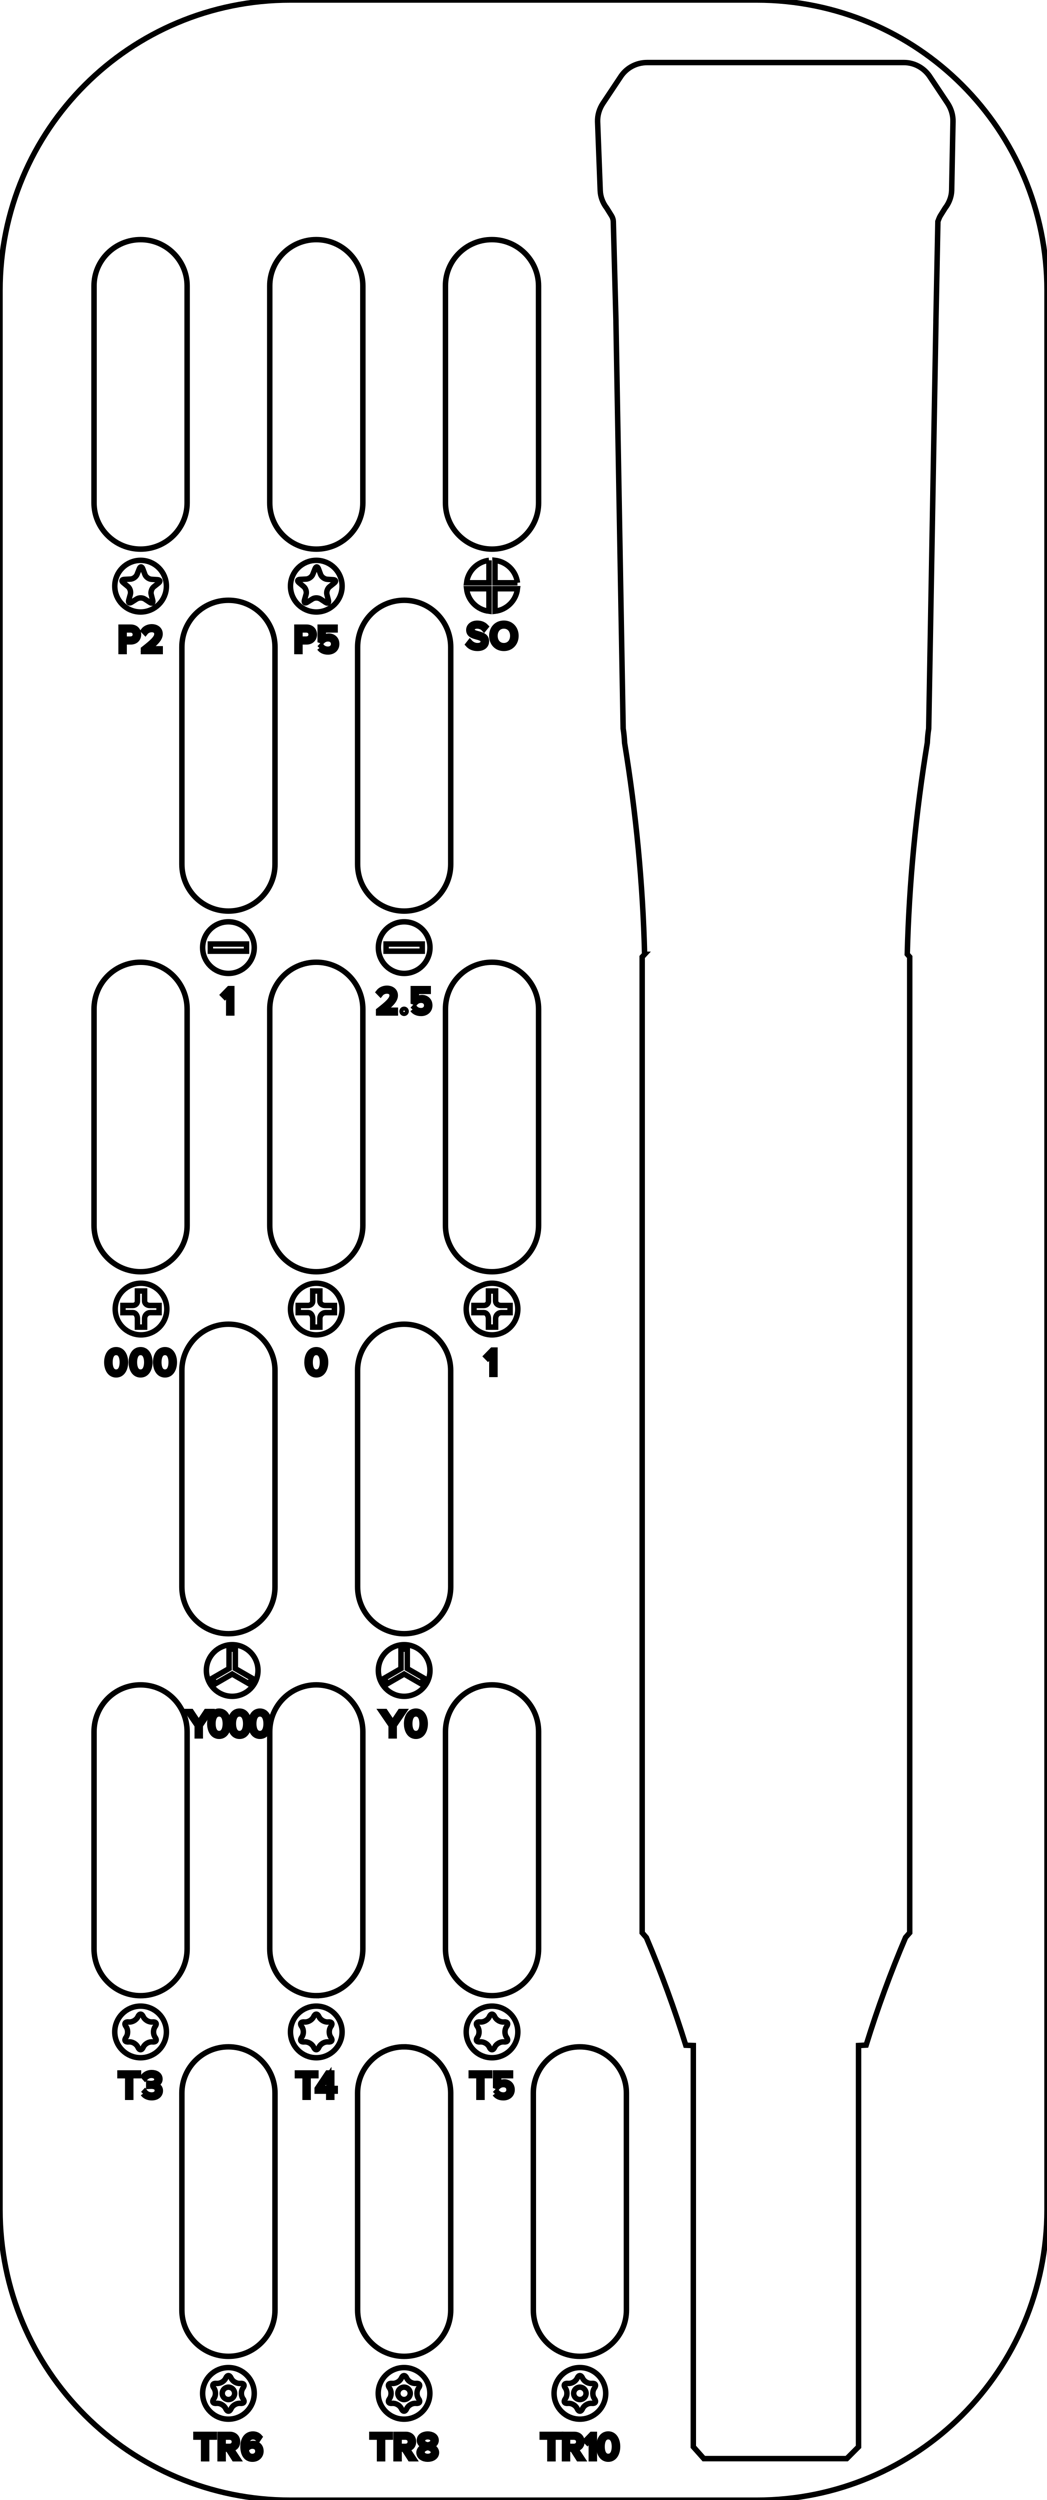<?xml version="1.0" encoding="UTF-8" standalone="no"?>
<!-- Created with Inkscape (http://www.inkscape.org/) -->

<svg
   version="1.1"
   id="svg1"
   width="50.698mm"
   height="121.056mm"
   viewBox="0 0 191.614 457.535"
   sodipodi:docname="ifixit-minnow-16-bit-labels.svg"
   inkscape:version="1.3 (0e150ed, 2023-07-21)"
   xmlns:inkscape="http://www.inkscape.org/namespaces/inkscape"
   xmlns:sodipodi="http://sodipodi.sourceforge.net/DTD/sodipodi-0.dtd"
   xmlns="http://www.w3.org/2000/svg"
   xmlns:svg="http://www.w3.org/2000/svg">
  <defs
     id="defs1">
    <clipPath
       clipPathUnits="userSpaceOnUse"
       id="clipPath1">
      <path
         d="M 0,0 H 144 V 344 H 0 Z"
         id="path1" />
    </clipPath>
    <clipPath
       clipPathUnits="userSpaceOnUse"
       id="clipPath2">
      <path
         d="M 0,0 H 144 V 344 H 0 Z"
         id="path2" />
    </clipPath>
    <clipPath
       clipPathUnits="userSpaceOnUse"
       id="clipPath66">
      <g
         id="g67"
         style="stroke-width:1.333"
         transform="scale(0.75)">
        <path
           d="m 0.287,41.984 c 0.12,-3.255 0.984,-6.515 2.552,-9.5 C 9.869,19.932 20.183,9.62 32.615,2.593 c 2.859,-1.563 6.12,-2.427 9.495,-2.427 H 149.631 c 3.255,0 6.509,0.864 9.495,2.432 12.557,7.032 22.869,17.344 29.896,29.896 1.563,2.979 2.427,6.24 2.427,9.495 V 415.547 c 0,3.26 -0.864,6.516 -2.437,9.505 -7.032,12.557 -17.349,22.869 -29.896,29.891 -2.975,1.563 -6.235,2.427 -9.489,2.427 H 42.104 c -3.375,-0.005 -6.635,-0.869 -9.495,-2.437 -12.437,-7.025 -22.749,-17.344 -29.776,-29.896 -1.563,-2.979 -2.427,-6.233 -2.547,-9.489 z"
           id="path67"
           style="stroke-width:1.778" />
      </g>
    </clipPath>
    <clipPath
       clipPathUnits="userSpaceOnUse"
       id="clipPath67">
      <g
         id="g68"
         style="stroke-width:1.333"
         transform="scale(0.75)">
        <path
           d="m 0.287,41.984 c 0.12,-3.255 0.984,-6.515 2.552,-9.5 C 9.869,19.932 20.183,9.62 32.615,2.593 c 2.859,-1.563 6.12,-2.427 9.495,-2.427 H 149.631 c 3.255,0 6.509,0.864 9.495,2.432 12.557,7.032 22.869,17.344 29.896,29.896 1.563,2.979 2.427,6.24 2.427,9.495 V 415.547 c 0,3.26 -0.864,6.516 -2.437,9.505 -7.032,12.557 -17.349,22.869 -29.896,29.891 -2.975,1.563 -6.235,2.427 -9.489,2.427 H 42.104 c -3.375,-0.005 -6.635,-0.869 -9.495,-2.437 -12.437,-7.025 -22.749,-17.344 -29.776,-29.896 -1.563,-2.979 -2.427,-6.233 -2.547,-9.489 z"
           id="path68"
           style="stroke-width:1.778" />
      </g>
    </clipPath>
  </defs>
  <sodipodi:namedview
     id="namedview1"
     pagecolor="#ffffff"
     bordercolor="#666666"
     borderopacity="1.0"
     inkscape:showpageshadow="2"
     inkscape:pageopacity="0.0"
     inkscape:pagecheckerboard="0"
     inkscape:deskcolor="#d1d1d1"
     inkscape:zoom="1.8143822"
     inkscape:cx="115.4663"
     inkscape:cy="239.19988"
     inkscape:window-width="2560"
     inkscape:window-height="1387"
     inkscape:window-x="0"
     inkscape:window-y="25"
     inkscape:window-maximized="0"
     inkscape:current-layer="layer1"
     inkscape:document-units="mm">
    <inkscape:page
       x="0"
       y="0"
       inkscape:label="1"
       id="page1"
       width="191.614"
       height="457.535"
       margin="0"
       bleed="0" />
  </sodipodi:namedview>
  <g
     inkscape:groupmode="layer"
     id="layer3"
     inkscape:label="Etch">
    <path
       id="path8"
       d="m 29.115,240.213 h -1.636 c -0.561,0 -1.015,0.484 -1.015,1.079 v 1.572 h -1.313 v -1.572 c 0,-0.595 -0.359,-1.079 -0.796,-1.079 h -1.855 v -1.312 h 1.817 c 0.459,0 0.833,-0.344 0.833,-0.765 v -1.885 h 1.313 v 1.848 c 0,0.443 0.421,0.803 0.937,0.803 h 1.713 z m -3.308,-5.38 c -2.604,0 -4.723,2.115 -4.723,4.724 0,2.609 2.119,4.724 4.723,4.724 2.611,0 4.724,-2.115 4.724,-4.724 0,-2.609 -2.113,-4.724 -4.724,-4.724"
       style="opacity:1;vector-effect:non-scaling-stroke;fill:none;fill-opacity:1;fill-rule:nonzero;stroke:#000000;stroke-width:1;stroke-dasharray:none;stroke-opacity:1;-inkscape-stroke:hairline" />
    <path
       id="path9"
       d="m 22.391,249.297 c 0,-0.891 -0.287,-1.803 -1.136,-1.803 -0.848,0 -1.135,0.912 -1.135,1.803 0,0.885 0.287,1.807 1.135,1.807 0.849,0 1.136,-0.921 1.136,-1.807 m -2.839,0 c 0,-1.089 0.484,-2.297 1.703,-2.297 1.215,0 1.704,1.208 1.704,2.297 0,1.077 -0.489,2.301 -1.704,2.301 -1.219,0 -1.703,-1.224 -1.703,-2.301"
       style="opacity:1;vector-effect:non-scaling-stroke;fill:none;fill-opacity:1;fill-rule:nonzero;stroke:#000000;stroke-width:1;stroke-dasharray:none;stroke-opacity:1;-inkscape-stroke:hairline" />
    <path
       id="path10"
       d="m 26.864,249.297 c 0,-0.891 -0.291,-1.803 -1.135,-1.803 -0.849,0 -1.136,0.912 -1.136,1.803 0,0.885 0.287,1.807 1.136,1.807 0.844,0 1.135,-0.921 1.135,-1.807 m -2.837,0 c 0,-1.089 0.479,-2.297 1.703,-2.297 1.213,0 1.697,1.208 1.697,2.297 0,1.077 -0.484,2.301 -1.697,2.301 -1.224,0 -1.703,-1.224 -1.703,-2.301"
       style="opacity:1;vector-effect:non-scaling-stroke;fill:none;fill-opacity:1;fill-rule:nonzero;stroke:#000000;stroke-width:1;stroke-dasharray:none;stroke-opacity:1;-inkscape-stroke:hairline" />
    <path
       id="path11"
       d="m 31.333,249.297 c 0,-0.891 -0.287,-1.803 -1.136,-1.803 -0.848,0 -1.135,0.912 -1.135,1.803 0,0.885 0.287,1.807 1.135,1.807 0.849,0 1.136,-0.921 1.136,-1.807 m -2.839,0 c 0,-1.089 0.484,-2.297 1.703,-2.297 1.215,0 1.704,1.208 1.704,2.297 0,1.077 -0.489,2.301 -1.704,2.301 -1.219,0 -1.703,-1.224 -1.703,-2.301"
       style="opacity:1;vector-effect:non-scaling-stroke;fill:none;fill-opacity:1;fill-rule:nonzero;stroke:#000000;stroke-width:1;stroke-dasharray:none;stroke-opacity:1;-inkscape-stroke:hairline" />
    <path
       id="path12"
       d="m 61.197,240.213 h -1.64 c -0.557,0 -1.016,0.484 -1.016,1.079 v 1.572 h -1.307 v -1.572 c 0,-0.595 -0.365,-1.079 -0.803,-1.079 h -1.853 v -1.312 h 1.817 c 0.459,0 0.839,-0.344 0.839,-0.765 v -1.885 h 1.307 v 1.848 c 0,0.443 0.428,0.803 0.937,0.803 h 1.719 z m -3.312,-5.38 c -2.604,0 -4.724,2.115 -4.724,4.724 0,2.609 2.12,4.724 4.724,4.724 2.609,0 4.724,-2.115 4.724,-4.724 0,-2.609 -2.115,-4.724 -4.724,-4.724"
       style="opacity:1;vector-effect:non-scaling-stroke;fill:none;fill-opacity:1;fill-rule:nonzero;stroke:#000000;stroke-width:1;stroke-dasharray:none;stroke-opacity:1;-inkscape-stroke:hairline" />
    <path
       id="path13"
       d="m 59.021,249.297 c 0,-0.891 -0.287,-1.803 -1.136,-1.803 -0.844,0 -1.131,0.912 -1.131,1.803 0,0.885 0.287,1.807 1.131,1.807 0.849,0 1.136,-0.921 1.136,-1.807 m -2.833,0 c 0,-1.089 0.479,-2.297 1.697,-2.297 1.219,0 1.703,1.208 1.703,2.297 0,1.077 -0.484,2.301 -1.703,2.301 -1.219,0 -1.697,-1.224 -1.697,-2.301"
       style="opacity:1;vector-effect:non-scaling-stroke;fill:none;fill-opacity:1;fill-rule:nonzero;stroke:#000000;stroke-width:1;stroke-dasharray:none;stroke-opacity:1;-inkscape-stroke:hairline" />
    <path
       id="path14"
       d="m 93.355,240.213 h -1.641 c -0.557,0 -1.011,0.484 -1.011,1.079 v 1.572 h -1.312 v -1.572 c 0,-0.595 -0.36,-1.079 -0.797,-1.079 h -1.853 v -1.312 h 1.817 c 0.459,0 0.833,-0.344 0.833,-0.765 v -1.885 h 1.312 v 1.848 c 0,0.443 0.423,0.803 0.937,0.803 h 1.715 z m -3.308,-5.38 c -2.609,0 -4.724,2.115 -4.724,4.724 0,2.609 2.115,4.724 4.724,4.724 2.609,0 4.724,-2.115 4.724,-4.724 0,-2.609 -2.115,-4.724 -4.724,-4.724"
       style="opacity:1;vector-effect:non-scaling-stroke;fill:none;fill-opacity:1;fill-rule:nonzero;stroke:#000000;stroke-width:1;stroke-dasharray:none;stroke-opacity:1;-inkscape-stroke:hairline" />
    <path
       id="path15"
       d="m 90.021,251.516 v -3.713 l -0.715,0.749 -0.333,-0.339 1.115,-1.145 h 0.491 v 4.448 z"
       style="opacity:1;vector-effect:non-scaling-stroke;fill:none;fill-opacity:1;fill-rule:nonzero;stroke:#000000;stroke-width:1;stroke-dasharray:none;stroke-opacity:1;-inkscape-stroke:hairline" />
    <path
       id="path16"
       d="m 45.115,174.068 h -6.615 v -1.313 h 6.615 z m -3.308,-5.38 c -2.609,0 -4.723,2.115 -4.723,4.724 0,2.609 2.113,4.724 4.723,4.724 2.611,0 4.724,-2.115 4.724,-4.724 0,-2.609 -2.113,-4.724 -4.724,-4.724"
       style="opacity:1;vector-effect:non-scaling-stroke;fill:none;fill-opacity:1;fill-rule:nonzero;stroke:#000000;stroke-width:1;stroke-dasharray:none;stroke-opacity:1;-inkscape-stroke:hairline" />
    <path
       id="path17"
       d="M 41.864,185.369 V 181.656 l -0.713,0.751 -0.333,-0.339 1.115,-1.147 h 0.485 v 4.448 z"
       style="opacity:1;vector-effect:non-scaling-stroke;fill:none;fill-opacity:1;fill-rule:nonzero;stroke:#000000;stroke-width:1;stroke-dasharray:none;stroke-opacity:1;-inkscape-stroke:hairline" />
    <path
       id="path18"
       d="m 77.276,174.068 h -6.615 v -1.313 h 6.615 z m -3.307,-5.38 c -2.609,0 -4.724,2.115 -4.724,4.724 0,2.609 2.115,4.724 4.724,4.724 2.609,0 4.724,-2.115 4.724,-4.724 0,-2.609 -2.115,-4.724 -4.724,-4.724"
       style="opacity:1;vector-effect:non-scaling-stroke;fill:none;fill-opacity:1;fill-rule:nonzero;stroke:#000000;stroke-width:1;stroke-dasharray:none;stroke-opacity:1;-inkscape-stroke:hairline" />
    <path
       id="path19"
       d="M 69.297,185.369 V 184.932 c 1.604,-1.26 2.473,-2.005 2.473,-2.771 0,-0.568 -0.468,-0.812 -0.932,-0.812 -0.532,0 -0.948,0.224 -1.208,0.557 l -0.339,-0.349 c 0.339,-0.448 0.921,-0.703 1.547,-0.703 0.74,0 1.495,0.421 1.495,1.307 0,0.907 -0.921,1.735 -2.161,2.713 h 2.183 v 0.495 z"
       style="opacity:1;vector-effect:non-scaling-stroke;fill:none;fill-opacity:1;fill-rule:nonzero;stroke:#000000;stroke-width:1;stroke-dasharray:none;stroke-opacity:1;-inkscape-stroke:hairline" />
    <path
       id="path20"
       d="m 73.588,185.073 c 0,-0.204 0.167,-0.371 0.365,-0.371 0.203,0 0.369,0.167 0.369,0.371 0,0.197 -0.167,0.364 -0.369,0.364 -0.199,0 -0.365,-0.167 -0.365,-0.364"
       style="opacity:1;vector-effect:non-scaling-stroke;fill:none;fill-opacity:1;fill-rule:nonzero;stroke:#000000;stroke-width:1;stroke-dasharray:none;stroke-opacity:1;-inkscape-stroke:hairline" />
    <path
       id="path21"
       d="m 75.5,184.74 0.344,-0.371 c 0.292,0.376 0.683,0.589 1.229,0.589 0.604,0 1.025,-0.417 1.025,-0.953 0,-0.588 -0.421,-0.964 -1.02,-0.964 -0.396,0 -0.729,0.125 -1.032,0.423 l -0.407,-0.141 v -2.401 h 2.724 v 0.496 h -2.167 v 1.547 c 0.215,-0.213 0.595,-0.401 1.043,-0.401 0.739,0 1.411,0.505 1.411,1.421 0,0.907 -0.687,1.469 -1.577,1.469 -0.756,0 -1.24,-0.276 -1.573,-0.713"
       style="opacity:1;vector-effect:non-scaling-stroke;fill:none;fill-opacity:1;fill-rule:nonzero;stroke:#000000;stroke-width:1;stroke-dasharray:none;stroke-opacity:1;-inkscape-stroke:hairline" />
    <path
       id="path22"
       d="m 45.573,308.131 -3.079,-1.781 -3.077,1.781 -0.579,-1.005 3.079,-1.776 v -3.557 h 1.156 v 3.557 l 3.077,1.776 z m -3.079,-7.157 c -2.609,0 -4.724,2.115 -4.724,4.729 0,2.604 2.115,4.724 4.724,4.724 2.609,0 4.724,-2.12 4.724,-4.724 0,-2.615 -2.115,-4.729 -4.724,-4.729"
       style="opacity:1;vector-effect:non-scaling-stroke;fill:none;fill-opacity:1;fill-rule:nonzero;stroke:#000000;stroke-width:1;stroke-dasharray:none;stroke-opacity:1;-inkscape-stroke:hairline" />
    <path
       id="path23"
       d="m 36.099,317.661 v -1.885 l -1.755,-2.568 h 0.645 l 1.38,2.068 1.381,-2.068 h 0.651 l -1.751,2.568 v 1.885 z"
       style="opacity:1;vector-effect:non-scaling-stroke;fill:none;fill-opacity:1;fill-rule:nonzero;stroke:#000000;stroke-width:1;stroke-dasharray:none;stroke-opacity:1;-inkscape-stroke:hairline" />
    <path
       id="path24"
       d="m 41.24,315.437 c 0,-0.885 -0.287,-1.801 -1.136,-1.801 -0.849,0 -1.135,0.916 -1.135,1.801 0,0.891 0.285,1.808 1.135,1.808 0.849,0 1.136,-0.917 1.136,-1.808 m -2.839,0 c 0,-1.088 0.484,-2.297 1.703,-2.297 1.213,0 1.703,1.209 1.703,2.297 0,1.084 -0.489,2.303 -1.703,2.303 -1.219,0 -1.703,-1.219 -1.703,-2.303"
       style="opacity:1;vector-effect:non-scaling-stroke;fill:none;fill-opacity:1;fill-rule:nonzero;stroke:#000000;stroke-width:1;stroke-dasharray:none;stroke-opacity:1;-inkscape-stroke:hairline" />
    <path
       id="path25"
       d="m 44.973,315.437 c 0,-0.885 -0.291,-1.801 -1.135,-1.801 -0.849,0 -1.136,0.916 -1.136,1.801 0,0.891 0.287,1.808 1.136,1.808 0.844,0 1.135,-0.917 1.135,-1.808 m -2.837,0 c 0,-1.088 0.479,-2.297 1.703,-2.297 1.213,0 1.697,1.209 1.697,2.297 0,1.084 -0.484,2.303 -1.697,2.303 -1.224,0 -1.703,-1.219 -1.703,-2.303"
       style="opacity:1;vector-effect:non-scaling-stroke;fill:none;fill-opacity:1;fill-rule:nonzero;stroke:#000000;stroke-width:1;stroke-dasharray:none;stroke-opacity:1;-inkscape-stroke:hairline" />
    <path
       id="path26"
       d="m 48.703,315.437 c 0,-0.885 -0.285,-1.801 -1.135,-1.801 -0.849,0 -1.136,0.916 -1.136,1.801 0,0.891 0.287,1.808 1.136,1.808 0.849,0 1.135,-0.917 1.135,-1.808 m -2.839,0 c 0,-1.088 0.485,-2.297 1.704,-2.297 1.219,0 1.703,1.209 1.703,2.297 0,1.084 -0.484,2.303 -1.703,2.303 -1.219,0 -1.704,-1.219 -1.704,-2.303"
       style="opacity:1;vector-effect:non-scaling-stroke;fill:none;fill-opacity:1;fill-rule:nonzero;stroke:#000000;stroke-width:1;stroke-dasharray:none;stroke-opacity:1;-inkscape-stroke:hairline" />
    <path
       id="path27"
       d="m 77.047,308.131 -3.083,-1.781 -3.079,1.781 -0.579,-1.005 3.079,-1.776 v -3.557 h 1.156 v 3.557 l 3.084,1.776 z m -3.083,-7.157 c -2.604,0 -4.724,2.115 -4.724,4.729 0,2.604 2.12,4.724 4.724,4.724 2.609,0 4.729,-2.12 4.729,-4.724 0,-2.615 -2.12,-4.729 -4.729,-4.729"
       style="opacity:1;vector-effect:non-scaling-stroke;fill:none;fill-opacity:1;fill-rule:nonzero;stroke:#000000;stroke-width:1;stroke-dasharray:none;stroke-opacity:1;-inkscape-stroke:hairline" />
    <path
       id="path28"
       d="m 71.588,317.661 v -1.885 l -1.755,-2.568 h 0.645 l 1.385,2.068 1.381,-2.068 h 0.645 l -1.751,2.568 v 1.885 z"
       style="opacity:1;vector-effect:non-scaling-stroke;fill:none;fill-opacity:1;fill-rule:nonzero;stroke:#000000;stroke-width:1;stroke-dasharray:none;stroke-opacity:1;-inkscape-stroke:hairline" />
    <path
       id="path29"
       d="m 77.255,315.437 c 0,-0.885 -0.291,-1.801 -1.135,-1.801 -0.849,0 -1.136,0.916 -1.136,1.801 0,0.891 0.287,1.808 1.136,1.808 0.844,0 1.135,-0.917 1.135,-1.808 m -2.837,0 c 0,-1.088 0.479,-2.297 1.703,-2.297 1.213,0 1.697,1.209 1.697,2.297 0,1.084 -0.484,2.303 -1.697,2.303 -1.224,0 -1.703,-1.219 -1.703,-2.303"
       style="opacity:1;vector-effect:non-scaling-stroke;fill:none;fill-opacity:1;fill-rule:nonzero;stroke:#000000;stroke-width:1;stroke-dasharray:none;stroke-opacity:1;-inkscape-stroke:hairline" />
    <path
       id="path30"
       d="m 28.391,372.823 c 0.396,0.537 0.177,0.917 -0.484,0.844 -0.661,-0.073 -1.423,0.369 -1.693,0.973 -0.265,0.611 -0.708,0.611 -0.973,0 -0.271,-0.604 -1.032,-1.047 -1.693,-0.973 -0.661,0.073 -0.88,-0.307 -0.484,-0.844 0.391,-0.536 0.391,-1.416 0,-1.953 -0.396,-0.541 -0.177,-0.921 0.484,-0.848 0.661,0.072 1.423,-0.371 1.693,-0.975 0.265,-0.609 0.708,-0.609 0.973,0 0.271,0.604 1.032,1.047 1.693,0.975 0.661,-0.073 0.88,0.307 0.484,0.848 -0.391,0.537 -0.391,1.417 0,1.953 m -2.661,-5.703 c -2.609,0 -4.729,2.115 -4.729,4.724 0,2.609 2.12,4.724 4.729,4.724 2.604,0 4.724,-2.115 4.724,-4.724 0,-2.609 -2.12,-4.724 -4.724,-4.724"
       style="opacity:1;vector-effect:non-scaling-stroke;fill:none;fill-opacity:1;fill-rule:nonzero;stroke:#000000;stroke-width:1;stroke-dasharray:none;stroke-opacity:1;-inkscape-stroke:hairline" />
    <path
       id="path31"
       d="m 23.375,383.803 v -3.953 h -1.411 v -0.495 h 3.38 v 0.495 h -1.417 v 3.953 z"
       style="opacity:1;vector-effect:non-scaling-stroke;fill:none;fill-opacity:1;fill-rule:nonzero;stroke:#000000;stroke-width:1;stroke-dasharray:none;stroke-opacity:1;-inkscape-stroke:hairline" />
    <path
       id="path32"
       d="m 26.183,383.151 0.328,-0.348 c 0.26,0.348 0.713,0.588 1.24,0.588 0.645,0 1.041,-0.323 1.041,-0.833 0,-0.557 -0.453,-0.787 -1.104,-0.787 -0.193,0 -0.396,0 -0.464,0.005 v -0.511 c 0.073,0.011 0.281,0.011 0.464,0.011 0.557,0 1.031,-0.224 1.031,-0.735 0,-0.495 -0.453,-0.76 -0.995,-0.76 -0.489,0 -0.844,0.188 -1.172,0.536 l -0.307,-0.344 c 0.317,-0.385 0.833,-0.687 1.52,-0.687 0.855,0 1.505,0.432 1.505,1.187 0,0.641 -0.541,0.959 -0.959,1.037 0.407,0.031 1.027,0.38 1.027,1.093 0,0.74 -0.593,1.281 -1.573,1.281 -0.755,0 -1.307,-0.333 -1.583,-0.735"
       style="opacity:1;vector-effect:non-scaling-stroke;fill:none;fill-opacity:1;fill-rule:nonzero;stroke:#000000;stroke-width:1;stroke-dasharray:none;stroke-opacity:1;-inkscape-stroke:hairline" />
    <path
       id="path33"
       d="m 60.552,372.823 c 0.391,0.537 0.172,0.917 -0.484,0.844 -0.661,-0.073 -1.423,0.369 -1.693,0.973 -0.271,0.611 -0.708,0.611 -0.973,0 -0.271,-0.604 -1.032,-1.047 -1.693,-0.973 -0.661,0.073 -0.88,-0.307 -0.489,-0.844 0.396,-0.536 0.396,-1.416 0,-1.953 -0.391,-0.541 -0.172,-0.921 0.489,-0.848 0.661,0.072 1.423,-0.371 1.693,-0.975 0.265,-0.609 0.703,-0.609 0.973,0 0.271,0.604 1.032,1.047 1.693,0.975 0.656,-0.073 0.875,0.307 0.484,0.848 -0.391,0.537 -0.391,1.417 0,1.953 m -2.667,-5.703 c -2.609,0 -4.724,2.115 -4.724,4.724 0,2.609 2.115,4.724 4.724,4.724 2.609,0 4.724,-2.115 4.724,-4.724 0,-2.609 -2.115,-4.724 -4.724,-4.724"
       style="opacity:1;vector-effect:non-scaling-stroke;fill:none;fill-opacity:1;fill-rule:nonzero;stroke:#000000;stroke-width:1;stroke-dasharray:none;stroke-opacity:1;-inkscape-stroke:hairline" />
    <path
       id="path34"
       d="m 55.839,383.803 v -3.953 h -1.407 v -0.495 h 3.375 v 0.495 h -1.416 v 3.953 z"
       style="opacity:1;vector-effect:non-scaling-stroke;fill:none;fill-opacity:1;fill-rule:nonzero;stroke:#000000;stroke-width:1;stroke-dasharray:none;stroke-opacity:1;-inkscape-stroke:hairline" />
    <path
       id="path35"
       d="m 60.167,379.864 -1.563,2.324 h 1.563 z m 0,3.939 v -1.125 h -2.115 v -0.464 l 1.907,-2.859 h 0.76 v 2.833 h 0.631 v 0.489 h -0.631 v 1.125 z"
       style="opacity:1;vector-effect:non-scaling-stroke;fill:none;fill-opacity:1;fill-rule:nonzero;stroke:#000000;stroke-width:1;stroke-dasharray:none;stroke-opacity:1;-inkscape-stroke:hairline" />
    <path
       id="path36"
       d="m 92.708,372.823 c 0.396,0.537 0.177,0.917 -0.484,0.844 -0.661,-0.073 -1.417,0.369 -1.688,0.973 -0.271,0.611 -0.713,0.611 -0.979,0 -0.265,-0.604 -1.031,-1.047 -1.688,-0.973 -0.661,0.073 -0.88,-0.307 -0.489,-0.844 0.396,-0.536 0.396,-1.416 0,-1.953 -0.391,-0.541 -0.172,-0.921 0.489,-0.848 0.657,0.072 1.423,-0.371 1.688,-0.975 0.265,-0.609 0.708,-0.609 0.979,0 0.271,0.604 1.027,1.047 1.688,0.975 0.661,-0.073 0.88,0.307 0.484,0.848 -0.391,0.537 -0.391,1.417 0,1.953 m -2.661,-5.703 c -2.609,0 -4.724,2.115 -4.724,4.724 0,2.609 2.115,4.724 4.724,4.724 2.609,0 4.724,-2.115 4.724,-4.724 0,-2.609 -2.115,-4.724 -4.724,-4.724"
       style="opacity:1;vector-effect:non-scaling-stroke;fill:none;fill-opacity:1;fill-rule:nonzero;stroke:#000000;stroke-width:1;stroke-dasharray:none;stroke-opacity:1;-inkscape-stroke:hairline" />
    <path
       id="path37"
       d="m 87.656,383.803 v -3.959 h -1.411 v -0.489 h 3.38 v 0.489 h -1.417 v 3.959 z"
       style="opacity:1;vector-effect:non-scaling-stroke;fill:none;fill-opacity:1;fill-rule:nonzero;stroke:#000000;stroke-width:1;stroke-dasharray:none;stroke-opacity:1;-inkscape-stroke:hairline" />
    <path
       id="path38"
       d="m 90.568,383.167 0.344,-0.364 c 0.291,0.375 0.676,0.588 1.224,0.588 0.609,0 1.031,-0.417 1.031,-0.953 0,-0.588 -0.421,-0.964 -1.021,-0.964 -0.395,0 -0.728,0.125 -1.031,0.423 l -0.407,-0.141 v -2.4 h 2.724 v 0.495 h -2.172 v 1.547 c 0.213,-0.213 0.595,-0.401 1.043,-0.401 0.744,0 1.416,0.505 1.416,1.423 0,0.905 -0.688,1.468 -1.583,1.468 -0.756,0 -1.235,-0.276 -1.568,-0.719"
       style="opacity:1;vector-effect:non-scaling-stroke;fill:none;fill-opacity:1;fill-rule:nonzero;stroke:#000000;stroke-width:1;stroke-dasharray:none;stroke-opacity:1;-inkscape-stroke:hairline" />
    <path
       id="path39"
       d="m 100.64,449.948 v -3.959 h -1.405 v -0.495 h 3.375 v 0.495 h -1.412 v 3.959 z"
       style="opacity:1;vector-effect:non-scaling-stroke;fill:none;fill-opacity:1;fill-rule:nonzero;stroke:#000000;stroke-width:1;stroke-dasharray:none;stroke-opacity:1;-inkscape-stroke:hairline" />
    <path
       id="path40"
       d="m 105.921,446.839 c 0,-0.5 -0.364,-0.849 -0.891,-0.849 H 103.864 v 1.704 h 1.167 c 0.527,0 0.891,-0.355 0.891,-0.855 m -0.036,3.109 -1.131,-1.771 H 103.864 v 1.771 h -0.552 v -4.453 h 1.787 c 0.813,0 1.396,0.521 1.396,1.344 0,0.801 -0.547,1.24 -1.156,1.292 l 1.203,1.817 z"
       style="opacity:1;vector-effect:non-scaling-stroke;fill:none;fill-opacity:1;fill-rule:nonzero;stroke:#000000;stroke-width:1;stroke-dasharray:none;stroke-opacity:1;-inkscape-stroke:hairline" />
    <path
       id="path41"
       d="m 108.219,449.948 v -3.719 l -0.713,0.755 -0.333,-0.339 1.115,-1.151 h 0.484 v 4.453 z"
       style="opacity:1;vector-effect:non-scaling-stroke;fill:none;fill-opacity:1;fill-rule:nonzero;stroke:#000000;stroke-width:1;stroke-dasharray:none;stroke-opacity:1;-inkscape-stroke:hairline" />
    <path
       id="path42"
       d="m 112.453,447.724 c 0,-0.885 -0.287,-1.803 -1.136,-1.803 -0.848,0 -1.135,0.917 -1.135,1.803 0,0.891 0.287,1.807 1.135,1.807 0.849,0 1.136,-0.916 1.136,-1.807 m -2.839,0 c 0,-1.084 0.479,-2.297 1.703,-2.297 1.213,0 1.704,1.213 1.704,2.297 0,1.083 -0.491,2.303 -1.704,2.303 -1.224,0 -1.703,-1.22 -1.703,-2.303"
       style="opacity:1;vector-effect:non-scaling-stroke;fill:none;fill-opacity:1;fill-rule:nonzero;stroke:#000000;stroke-width:1;stroke-dasharray:none;stroke-opacity:1;-inkscape-stroke:hairline" />
    <path
       id="path43"
       d="m 108.792,438.964 c 0.396,0.541 0.177,0.921 -0.485,0.848 -0.661,-0.072 -1.421,0.365 -1.692,0.975 -0.271,0.609 -0.708,0.609 -0.979,0 -0.267,-0.609 -1.032,-1.047 -1.688,-0.975 -0.661,0.073 -0.88,-0.307 -0.484,-0.848 0.391,-0.537 0.391,-1.417 0,-1.953 -0.396,-0.537 -0.177,-0.917 0.484,-0.849 0.656,0.073 1.421,-0.364 1.688,-0.973 0.271,-0.609 0.708,-0.609 0.979,0 0.271,0.609 1.031,1.047 1.692,0.973 0.663,-0.068 0.881,0.312 0.485,0.849 -0.396,0.536 -0.396,1.416 0,1.953 m -2.667,-5.699 c -2.609,0 -4.724,2.115 -4.724,4.724 0,2.604 2.115,4.719 4.724,4.719 2.609,0 4.729,-2.115 4.729,-4.719 0,-2.609 -2.12,-4.724 -4.729,-4.724"
       style="opacity:1;vector-effect:non-scaling-stroke;fill:none;fill-opacity:1;fill-rule:nonzero;stroke:#000000;stroke-width:1;stroke-dasharray:none;stroke-opacity:1;-inkscape-stroke:hairline" />
    <path
       id="path44"
       d="m 106.125,436.849 c -0.625,0 -1.136,0.511 -1.136,1.14 0,0.625 0.511,1.131 1.136,1.131 0.629,0 1.135,-0.505 1.135,-1.131 0,-0.629 -0.505,-1.14 -1.135,-1.14"
       style="opacity:1;vector-effect:non-scaling-stroke;fill:none;fill-opacity:1;fill-rule:nonzero;stroke:#000000;stroke-width:1;stroke-dasharray:none;stroke-opacity:1;-inkscape-stroke:hairline" />
    <path
       id="path45"
       d="m 37.265,449.948 v -3.959 h -1.405 v -0.495 h 3.375 v 0.495 h -1.417 v 3.959 z"
       style="opacity:1;vector-effect:non-scaling-stroke;fill:none;fill-opacity:1;fill-rule:nonzero;stroke:#000000;stroke-width:1;stroke-dasharray:none;stroke-opacity:1;-inkscape-stroke:hairline" />
    <path
       id="path46"
       d="m 42.896,446.839 c 0,-0.5 -0.36,-0.849 -0.891,-0.849 h -1.167 v 1.704 h 1.167 c 0.531,0 0.891,-0.355 0.891,-0.855 m -0.036,3.109 -1.131,-1.771 h -0.891 v 1.771 h -0.552 v -4.453 h 1.787 c 0.817,0 1.396,0.521 1.396,1.344 0,0.801 -0.548,1.24 -1.157,1.292 l 1.204,1.817 z"
       style="opacity:1;vector-effect:non-scaling-stroke;fill:none;fill-opacity:1;fill-rule:nonzero;stroke:#000000;stroke-width:1;stroke-dasharray:none;stroke-opacity:1;-inkscape-stroke:hairline" />
    <path
       id="path47"
       d="m 47.197,448.593 c 0,-0.656 -0.452,-0.963 -1.031,-0.963 -0.437,0 -0.864,0.276 -1.109,0.667 0.052,0.557 0.344,1.239 1.12,1.239 0.687,0 1.02,-0.515 1.02,-0.943 m -2.719,-0.864 c 0,-1.203 0.563,-2.297 1.808,-2.297 0.577,0 0.964,0.219 1.235,0.532 l -0.276,0.411 c -0.229,-0.265 -0.491,-0.453 -0.959,-0.453 -0.86,0 -1.251,0.876 -1.251,1.751 0,0.057 0,0.115 0.005,0.172 0.193,-0.308 0.688,-0.693 1.261,-0.693 0.801,0 1.452,0.475 1.452,1.423 0,0.771 -0.583,1.453 -1.557,1.453 -1.244,0 -1.719,-1.089 -1.719,-2.297"
       style="opacity:1;vector-effect:non-scaling-stroke;fill:none;fill-opacity:1;fill-rule:nonzero;stroke:#000000;stroke-width:1;stroke-dasharray:none;stroke-opacity:1;-inkscape-stroke:hairline" />
    <path
       id="path48"
       d="m 44.473,438.964 c 0.391,0.541 0.172,0.921 -0.489,0.848 -0.661,-0.072 -1.421,0.365 -1.687,0.975 -0.271,0.609 -0.709,0.609 -0.98,0 -0.271,-0.609 -1.031,-1.047 -1.687,-0.975 -0.661,0.073 -0.885,-0.307 -0.491,-0.848 0.391,-0.537 0.391,-1.417 0,-1.953 -0.395,-0.537 -0.171,-0.917 0.491,-0.849 0.656,0.073 1.416,-0.364 1.687,-0.973 0.271,-0.609 0.709,-0.609 0.98,0 0.265,0.609 1.025,1.047 1.687,0.973 0.661,-0.068 0.88,0.312 0.489,0.849 -0.395,0.536 -0.395,1.416 0,1.953 m -2.667,-5.699 c -2.609,0 -4.723,2.115 -4.723,4.724 0,2.604 2.113,4.719 4.723,4.719 2.611,0 4.724,-2.115 4.724,-4.719 0,-2.609 -2.113,-4.724 -4.724,-4.724"
       style="opacity:1;vector-effect:non-scaling-stroke;fill:none;fill-opacity:1;fill-rule:nonzero;stroke:#000000;stroke-width:1;stroke-dasharray:none;stroke-opacity:1;-inkscape-stroke:hairline" />
    <path
       id="path49"
       d="m 41.807,436.849 c -0.629,0 -1.135,0.511 -1.135,1.14 0,0.625 0.505,1.131 1.135,1.131 0.625,0 1.136,-0.505 1.136,-1.131 0,-0.629 -0.511,-1.14 -1.136,-1.14"
       style="opacity:1;vector-effect:non-scaling-stroke;fill:none;fill-opacity:1;fill-rule:nonzero;stroke:#000000;stroke-width:1;stroke-dasharray:none;stroke-opacity:1;-inkscape-stroke:hairline" />
    <path
       id="path50"
       d="m 69.464,449.948 v -3.959 h -1.407 v -0.495 h 3.375 v 0.495 h -1.411 v 3.959 z"
       style="opacity:1;vector-effect:non-scaling-stroke;fill:none;fill-opacity:1;fill-rule:nonzero;stroke:#000000;stroke-width:1;stroke-dasharray:none;stroke-opacity:1;-inkscape-stroke:hairline" />
    <path
       id="path51"
       d="m 75.093,446.839 c 0,-0.5 -0.359,-0.849 -0.885,-0.849 h -1.167 v 1.704 h 1.167 c 0.527,0 0.885,-0.355 0.885,-0.855 m -0.031,3.109 -1.136,-1.771 h -0.885 v 1.771 h -0.557 v -4.453 h 1.792 c 0.812,0 1.391,0.521 1.391,1.344 0,0.801 -0.547,1.24 -1.151,1.292 l 1.197,1.817 z"
       style="opacity:1;vector-effect:non-scaling-stroke;fill:none;fill-opacity:1;fill-rule:nonzero;stroke:#000000;stroke-width:1;stroke-dasharray:none;stroke-opacity:1;-inkscape-stroke:hairline" />
    <path
       id="path52"
       d="m 79.251,446.656 c 0,-0.459 -0.433,-0.735 -0.969,-0.735 -0.541,0 -0.969,0.276 -0.969,0.735 0,0.541 0.704,0.724 0.969,0.771 0.276,-0.047 0.969,-0.229 0.969,-0.771 m 0.067,2.104 c 0,-0.583 -0.76,-0.828 -1.036,-0.859 -0.276,0.031 -1.041,0.276 -1.041,0.859 0,0.48 0.489,0.776 1.041,0.776 0.547,0 1.036,-0.296 1.036,-0.776 m -2.629,0.057 c 0,-0.593 0.505,-1 1.057,-1.167 -0.511,-0.145 -0.985,-0.479 -0.985,-1.067 0,-0.803 0.781,-1.152 1.521,-1.152 0.735,0 1.531,0.349 1.531,1.152 0,0.588 -0.484,0.921 -0.995,1.067 0.552,0.167 1.057,0.573 1.057,1.167 0,0.756 -0.719,1.209 -1.593,1.209 -0.88,0 -1.593,-0.448 -1.593,-1.209"
       style="opacity:1;vector-effect:non-scaling-stroke;fill:none;fill-opacity:1;fill-rule:nonzero;stroke:#000000;stroke-width:1;stroke-dasharray:none;stroke-opacity:1;-inkscape-stroke:hairline" />
    <path
       id="path53"
       d="m 76.609,438.964 c 0.396,0.541 0.177,0.921 -0.484,0.848 -0.661,-0.072 -1.423,0.365 -1.693,0.975 -0.265,0.609 -0.708,0.609 -0.973,0 -0.271,-0.609 -1.032,-1.047 -1.693,-0.975 -0.661,0.073 -0.88,-0.307 -0.484,-0.848 0.391,-0.537 0.391,-1.417 0,-1.953 -0.396,-0.537 -0.177,-0.917 0.484,-0.849 0.661,0.073 1.423,-0.364 1.693,-0.973 0.265,-0.609 0.708,-0.609 0.973,0 0.271,0.609 1.032,1.047 1.693,0.973 0.661,-0.068 0.88,0.312 0.484,0.849 -0.391,0.536 -0.391,1.416 0,1.953 m -2.661,-5.699 c -2.609,0 -4.729,2.115 -4.729,4.724 0,2.604 2.12,4.719 4.729,4.719 2.604,0 4.724,-2.115 4.724,-4.719 0,-2.609 -2.12,-4.724 -4.724,-4.724"
       style="opacity:1;vector-effect:non-scaling-stroke;fill:none;fill-opacity:1;fill-rule:nonzero;stroke:#000000;stroke-width:1;stroke-dasharray:none;stroke-opacity:1;-inkscape-stroke:hairline" />
    <path
       id="path54"
       d="m 73.948,436.849 c -0.631,0 -1.141,0.511 -1.141,1.14 0,0.625 0.511,1.131 1.141,1.131 0.625,0 1.136,-0.505 1.136,-1.131 0,-0.629 -0.511,-1.14 -1.136,-1.14"
       style="opacity:1;vector-effect:non-scaling-stroke;fill:none;fill-opacity:1;fill-rule:nonzero;stroke:#000000;stroke-width:1;stroke-dasharray:none;stroke-opacity:1;-inkscape-stroke:hairline" />
    <path
       id="path55"
       d="m 26.131,104.084 0.391,1.047 c 0.167,0.453 0.703,0.848 1.187,0.88 l 1.115,0.073 c 0.484,0.031 0.573,0.301 0.193,0.604 l -0.876,0.697 c -0.38,0.303 -0.588,0.932 -0.468,1.401 l 0.276,1.083 c 0.12,0.469 -0.115,0.636 -0.521,0.371 l -0.932,-0.615 c -0.401,-0.265 -1.068,-0.276 -1.479,-0.016 l -0.943,0.599 c -0.412,0.256 -0.641,0.089 -0.511,-0.38 l 0.297,-1.077 c 0.129,-0.469 -0.068,-1.105 -0.443,-1.412 l -0.86,-0.713 c -0.375,-0.308 -0.281,-0.579 0.203,-0.599 l 1.115,-0.053 c 0.485,-0.02 1.027,-0.405 1.209,-0.859 l 0.411,-1.036 c 0.177,-0.453 0.464,-0.448 0.636,0.005 m -5.125,3.176 c -0.005,2.609 2.104,4.729 4.713,4.735 2.609,0 4.729,-2.109 4.735,-4.719 0.005,-2.609 -2.109,-4.729 -4.713,-4.735 -2.615,0 -4.735,2.109 -4.735,4.719"
       style="opacity:1;vector-effect:non-scaling-stroke;fill:none;fill-opacity:1;fill-rule:nonzero;stroke:#000000;stroke-width:1;stroke-dasharray:none;stroke-opacity:1;-inkscape-stroke:hairline" />
    <path
       id="path56"
       d="m 24.771,116.12 c 0,-0.5 -0.359,-0.849 -0.885,-0.849 h -1.172 v 1.693 h 1.172 c 0.527,0 0.885,-0.344 0.885,-0.844 m -2.609,3.109 V 114.776 h 1.787 c 0.896,0 1.396,0.615 1.396,1.344 0,0.724 -0.511,1.339 -1.396,1.339 h -1.235 v 1.771 z"
       style="opacity:1;vector-effect:non-scaling-stroke;fill:none;fill-opacity:1;fill-rule:nonzero;stroke:#000000;stroke-width:1;stroke-dasharray:none;stroke-opacity:1;-inkscape-stroke:hairline" />
    <path
       id="path57"
       d="m 26.255,119.229 v -0.443 c 1.6,-1.26 2.469,-2 2.469,-2.765 0,-0.568 -0.469,-0.819 -0.927,-0.819 -0.537,0 -0.948,0.229 -1.209,0.563 L 26.251,115.412 c 0.337,-0.448 0.916,-0.704 1.547,-0.704 0.739,0 1.495,0.423 1.495,1.313 0,0.905 -0.923,1.733 -2.161,2.713 h 2.181 v 0.495 z"
       style="opacity:1;vector-effect:non-scaling-stroke;fill:none;fill-opacity:1;fill-rule:nonzero;stroke:#000000;stroke-width:1;stroke-dasharray:none;stroke-opacity:1;-inkscape-stroke:hairline" />
    <path
       id="path58"
       d="m 58.287,104.084 0.391,1.047 c 0.172,0.453 0.708,0.848 1.192,0.88 l 1.115,0.073 c 0.485,0.031 0.568,0.301 0.188,0.604 l -0.869,0.697 c -0.381,0.303 -0.595,0.932 -0.475,1.401 l 0.276,1.083 c 0.12,0.469 -0.109,0.636 -0.516,0.371 l -0.932,-0.615 c -0.405,-0.265 -1.072,-0.276 -1.479,-0.016 l -0.948,0.599 c -0.407,0.256 -0.636,0.089 -0.511,-0.38 l 0.303,-1.077 c 0.129,-0.469 -0.073,-1.105 -0.448,-1.412 l -0.86,-0.713 c -0.369,-0.308 -0.281,-0.579 0.204,-0.599 l 1.113,-0.053 c 0.485,-0.02 1.032,-0.405 1.209,-0.859 l 0.411,-1.036 c 0.183,-0.453 0.464,-0.448 0.636,0.005 m -5.125,3.176 c -0.005,2.609 2.109,4.729 4.719,4.735 2.609,0 4.724,-2.109 4.729,-4.719 0.005,-2.609 -2.104,-4.729 -4.713,-4.735 -2.609,0 -4.729,2.109 -4.735,4.719"
       style="opacity:1;vector-effect:non-scaling-stroke;fill:none;fill-opacity:1;fill-rule:nonzero;stroke:#000000;stroke-width:1;stroke-dasharray:none;stroke-opacity:1;-inkscape-stroke:hairline" />
    <path
       id="path59"
       d="m 56.948,116.12 c 0,-0.5 -0.364,-0.849 -0.891,-0.849 h -1.167 v 1.693 h 1.167 c 0.527,0 0.891,-0.344 0.891,-0.844 m -2.609,3.109 V 114.776 h 1.787 c 0.896,0 1.396,0.615 1.396,1.344 0,0.724 -0.516,1.339 -1.396,1.339 h -1.235 v 1.771 z"
       style="opacity:1;vector-effect:non-scaling-stroke;fill:none;fill-opacity:1;fill-rule:nonzero;stroke:#000000;stroke-width:1;stroke-dasharray:none;stroke-opacity:1;-inkscape-stroke:hairline" />
    <path
       id="path60"
       d="m 58.464,118.593 0.343,-0.364 c 0.292,0.369 0.677,0.583 1.224,0.583 0.609,0 1.032,-0.411 1.032,-0.952 0,-0.589 -0.423,-0.959 -1.021,-0.959 -0.396,0 -0.729,0.125 -1.031,0.416 l -0.407,-0.14 V 114.776 h 2.724 v 0.495 h -2.167 v 1.547 c 0.208,-0.213 0.589,-0.4 1.036,-0.4 0.745,0 1.417,0.509 1.417,1.427 0,0.907 -0.688,1.463 -1.584,1.463 -0.755,0 -1.233,-0.271 -1.567,-0.713"
       style="opacity:1;vector-effect:non-scaling-stroke;fill:none;fill-opacity:1;fill-rule:nonzero;stroke:#000000;stroke-width:1;stroke-dasharray:none;stroke-opacity:1;-inkscape-stroke:hairline" />
    <path
       id="path61"
       d="m 87.375,118.651 c 1.199,0 1.641,-0.656 1.641,-1.307 0,-1.656 -2.636,-1.084 -2.636,-2.084 0,-0.421 0.38,-0.708 0.917,-0.708 0.484,0 0.953,0.167 1.287,0.536 l 0.333,-0.411 c -0.376,-0.391 -0.901,-0.62 -1.584,-0.62 -0.869,0 -1.527,0.5 -1.527,1.235 0,1.588 2.636,0.953 2.636,2.099 0,0.344 -0.255,0.771 -1.047,0.771 -0.631,0 -1.109,-0.307 -1.401,-0.635 l -0.328,0.421 c 0.369,0.412 0.932,0.703 1.708,0.703 z"
       style="opacity:1;vector-effect:non-scaling-stroke;fill:none;fill-opacity:1;fill-rule:nonzero;stroke:#000000;stroke-width:1;stroke-dasharray:none;stroke-opacity:1;-inkscape-stroke:hairline" />
    <path
       id="path62"
       d="m 92.213,118.651 c 1.317,0 2.208,-0.984 2.208,-2.296 0,-1.313 -0.891,-2.303 -2.208,-2.303 -1.317,0 -2.203,0.989 -2.203,2.303 0,1.312 0.885,2.296 2.203,2.296 z m 0,-0.489 c -1,0 -1.629,-0.776 -1.629,-1.807 0,-1.043 0.629,-1.808 1.629,-1.808 0.995,0 1.636,0.765 1.636,1.808 0,1.031 -0.641,1.807 -1.636,1.807 z"
       style="opacity:1;vector-effect:non-scaling-stroke;fill:none;fill-opacity:1;fill-rule:nonzero;stroke:#000000;stroke-width:1;stroke-dasharray:none;stroke-opacity:1;-inkscape-stroke:hairline" />
    <path
       id="path63"
       d="m 89.489,102.541 v 4.109 h -4.099 c 0.249,-2.151 1.948,-3.853 4.099,-4.109"
       style="opacity:1;vector-effect:non-scaling-stroke;fill:none;fill-opacity:1;fill-rule:nonzero;stroke:#000000;stroke-width:1;stroke-dasharray:none;stroke-opacity:1;-inkscape-stroke:hairline" />
    <path
       id="path64"
       d="m 94.703,106.651 h -4.109 v -4.109 c 2.152,0.256 3.855,1.959 4.109,4.109"
       style="opacity:1;vector-effect:non-scaling-stroke;fill:none;fill-opacity:1;fill-rule:nonzero;stroke:#000000;stroke-width:1;stroke-dasharray:none;stroke-opacity:1;-inkscape-stroke:hairline" />
    <path
       id="path65"
       d="m 89.489,107.74 v 4.115 c -2.151,-0.251 -3.859,-1.948 -4.099,-4.115 z"
       style="opacity:1;vector-effect:non-scaling-stroke;fill:none;fill-opacity:1;fill-rule:nonzero;stroke:#000000;stroke-width:1;stroke-dasharray:none;stroke-opacity:1;-inkscape-stroke:hairline" />
    <path
       id="path66"
       d="m 94.703,107.74 c -0.244,2.167 -1.957,3.864 -4.109,4.115 V 107.74 Z"
       style="opacity:1;vector-effect:non-scaling-stroke;fill:none;fill-opacity:1;fill-rule:nonzero;stroke:#000000;stroke-width:1;stroke-dasharray:none;stroke-opacity:1;-inkscape-stroke:hairline" />
  </g>
  <g
     inkscape:groupmode="layer"
     id="layer1"
     inkscape:label="Cut"
     style="display:inline">
    <path
       id="rect68"
       style="opacity:1;vector-effect:non-scaling-stroke;fill:none;stroke:#000000;stroke-linecap:round;stroke-linejoin:round;-inkscape-stroke:hairline;paint-order:stroke markers fill"
       d="m 53.191,0 h 85.234 c 29.468,0 53.191,23.723 53.191,53.191 V 404.344 c 0,29.468 -23.723,53.191 -53.191,53.191 H 53.191 C 23.723,457.535 0,433.812 0,404.344 V 53.191 C 0,23.723 23.723,0 53.191,0 Z" />
    <path
       id="path6"
       d="m 117.973,174.64 -0.447,0.485 v 178.563 l 0.771,0.891 c 2.713,6.4 5.124,12.979 7.208,19.697 l 1.38,0.052 v 73.437 l 1.921,2.161 h 26.163 l 2.156,-2.161 v -73.437 l 1.391,-0.077 c 2.093,-6.745 4.5,-13.324 7.213,-19.699 l 0.76,-0.864 V 175.125 l -0.448,-0.511 c 0.328,-12.969 1.573,-25.869 3.667,-38.683 0.043,-0.905 0.12,-1.765 0.256,-2.593 l 1.323,-74.369 v -0.24 l 0.359,-18.199 c 0.131,-0.343 0.261,-0.724 0.433,-1.015 l 0.895,-1.437 c 0.74,-0.948 1.157,-2.105 1.193,-3.204 l 0.24,-12.604 c 0.036,-1.167 -0.313,-2.344 -0.975,-3.359 l -3.359,-5.037 c -1.068,-1.511 -2.808,-2.427 -4.604,-2.427 h -47.043 c -1.916,0 -3.661,0.916 -4.724,2.421 L 110.344,18.912 c -0.667,1.009 -1.011,2.187 -0.975,3.359 l 0.48,12.604 c 0.036,1.099 0.453,2.251 1.192,3.204 l 0.896,1.437 c 0.172,0.291 0.303,0.672 0.308,1.015 l 0.484,18.199 v 0.24 l 1.317,74.364 c 0.136,0.828 0.219,1.688 0.265,2.625 2.095,12.839 3.339,25.739 3.661,38.681 z"
       style="opacity:1;vector-effect:non-scaling-stroke;fill:none;fill-opacity:1;fill-rule:nonzero;stroke:#000000;stroke-width:1;stroke-dasharray:none;stroke-opacity:1;-inkscape-stroke:hairline" />
    <path
       id="path7"
       d="m 49.369,52.307 c 0,-4.645 3.813,-8.457 8.516,-8.457 4.708,0 8.521,3.812 8.521,8.457 v 39.72 c 0,4.645 -3.813,8.463 -8.521,8.463 -4.703,-0.005 -8.521,-3.817 -8.516,-8.463 z M 41.807,166.729 c -4.708,0 -8.52,-3.817 -8.52,-8.584 v -39.719 c 0,-4.765 3.817,-8.577 8.52,-8.577 4.704,0 8.521,3.812 8.521,8.577 v 39.719 c 0,4.772 -3.817,8.584 -8.521,8.584 z M 25.729,176.088 c 4.703,0 8.516,3.813 8.516,8.579 v 39.599 c 0,4.652 -3.813,8.464 -8.521,8.464 -4.703,0 -8.516,-3.817 -8.516,-8.464 v -39.599 c 0,-4.765 3.813,-8.579 8.521,-8.579 z m 64.317,0 c 4.708,0 8.521,3.813 8.521,8.579 v 39.599 c 0,4.652 -3.817,8.464 -8.521,8.464 -4.708,0 -8.52,-3.817 -8.52,-8.464 v -39.599 c 0,-4.765 3.817,-8.579 8.52,-8.579 z m -7.557,114.303 c -0.005,4.765 -3.817,8.579 -8.525,8.579 -4.704,0 -8.516,-3.819 -8.516,-8.584 l -0.005,-39.599 c -0.005,-4.647 3.808,-8.459 8.516,-8.459 4.703,0 8.515,3.817 8.52,8.459 z m -24.604,74.817 c -4.703,0 -8.521,-3.817 -8.516,-8.583 v -39.719 c 0,-4.767 3.813,-8.579 8.516,-8.579 4.708,0 8.521,3.812 8.521,8.579 v 39.724 c 0,4.765 -3.813,8.577 -8.521,8.577 z m -24.599,17.819 c 0,-4.647 3.817,-8.459 8.52,-8.459 4.704,0 8.521,3.812 8.521,8.459 v 39.724 c 0,4.645 -3.817,8.457 -8.521,8.457 -4.708,0 -8.52,-3.817 -8.52,-8.463 z m 81.359,39.724 c 0,4.645 -3.812,8.457 -8.52,8.457 -4.704,0 -8.516,-3.817 -8.516,-8.463 l -0.005,-39.719 c -0.005,-4.647 3.813,-8.459 8.516,-8.459 4.708,0 8.52,3.817 8.52,8.459 z m -16.077,-105.844 c 0,-4.767 -3.813,-8.579 -8.521,-8.579 -4.703,0 -8.52,3.812 -8.52,8.579 v 39.719 c 0,4.765 3.812,8.583 8.52,8.583 4.704,0 8.521,-3.812 8.521,-8.577 z m -64.323,0 c 0,-4.767 -3.813,-8.579 -8.516,-8.579 -4.708,0 -8.521,3.812 -8.521,8.579 v 39.719 c 0,4.765 3.813,8.583 8.516,8.583 4.708,0 8.521,-3.812 8.521,-8.577 z m 7.561,-17.937 c -4.708,0 -8.52,-3.819 -8.52,-8.584 v -39.599 c 0,-4.647 3.817,-8.459 8.52,-8.459 4.704,0 8.521,3.812 8.521,8.459 v 39.604 c 0,4.765 -3.817,8.579 -8.521,8.579 z M 57.885,176.088 c 4.708,0 8.521,3.813 8.521,8.579 v 39.599 c 0,4.652 -3.813,8.464 -8.521,8.464 -4.703,0 -8.521,-3.817 -8.516,-8.464 v -39.599 c 0,-4.765 3.813,-8.579 8.516,-8.579 z m 16.079,-9.359 c -4.704,-0.005 -8.516,-3.817 -8.516,-8.584 v -39.719 c 0,-4.765 3.812,-8.577 8.521,-8.577 4.703,0 8.52,3.812 8.52,8.577 v 39.719 c -0.005,4.772 -3.817,8.584 -8.525,8.584 z m 24.604,-74.703 c 0,4.645 -3.817,8.463 -8.521,8.463 -4.708,-0.005 -8.52,-3.817 -8.52,-8.463 l -0.005,-39.72 c -0.011,-4.645 3.807,-8.463 8.509,-8.457 4.709,0 8.521,3.812 8.527,8.457 z M 17.208,52.307 c 0,-4.645 3.813,-8.457 8.521,-8.457 4.703,0 8.516,3.812 8.516,8.457 v 39.72 c 0,4.645 -3.813,8.463 -8.521,8.463 C 21.021,100.484 17.208,96.672 17.208,92.027 Z M 73.964,374.568 c -4.709,0 -8.521,3.812 -8.521,8.459 l 0.005,39.719 c 0,4.645 3.812,8.463 8.516,8.463 4.708,0 8.52,-3.812 8.525,-8.457 l -0.005,-39.724 c -0.005,-4.641 -3.817,-8.459 -8.52,-8.459 z"
       style="opacity:1;vector-effect:non-scaling-stroke;fill:none;fill-opacity:1;fill-rule:nonzero;stroke:#000000;stroke-width:1;stroke-dasharray:none;stroke-opacity:1;-inkscape-stroke:hairline" />
  </g>
</svg>
